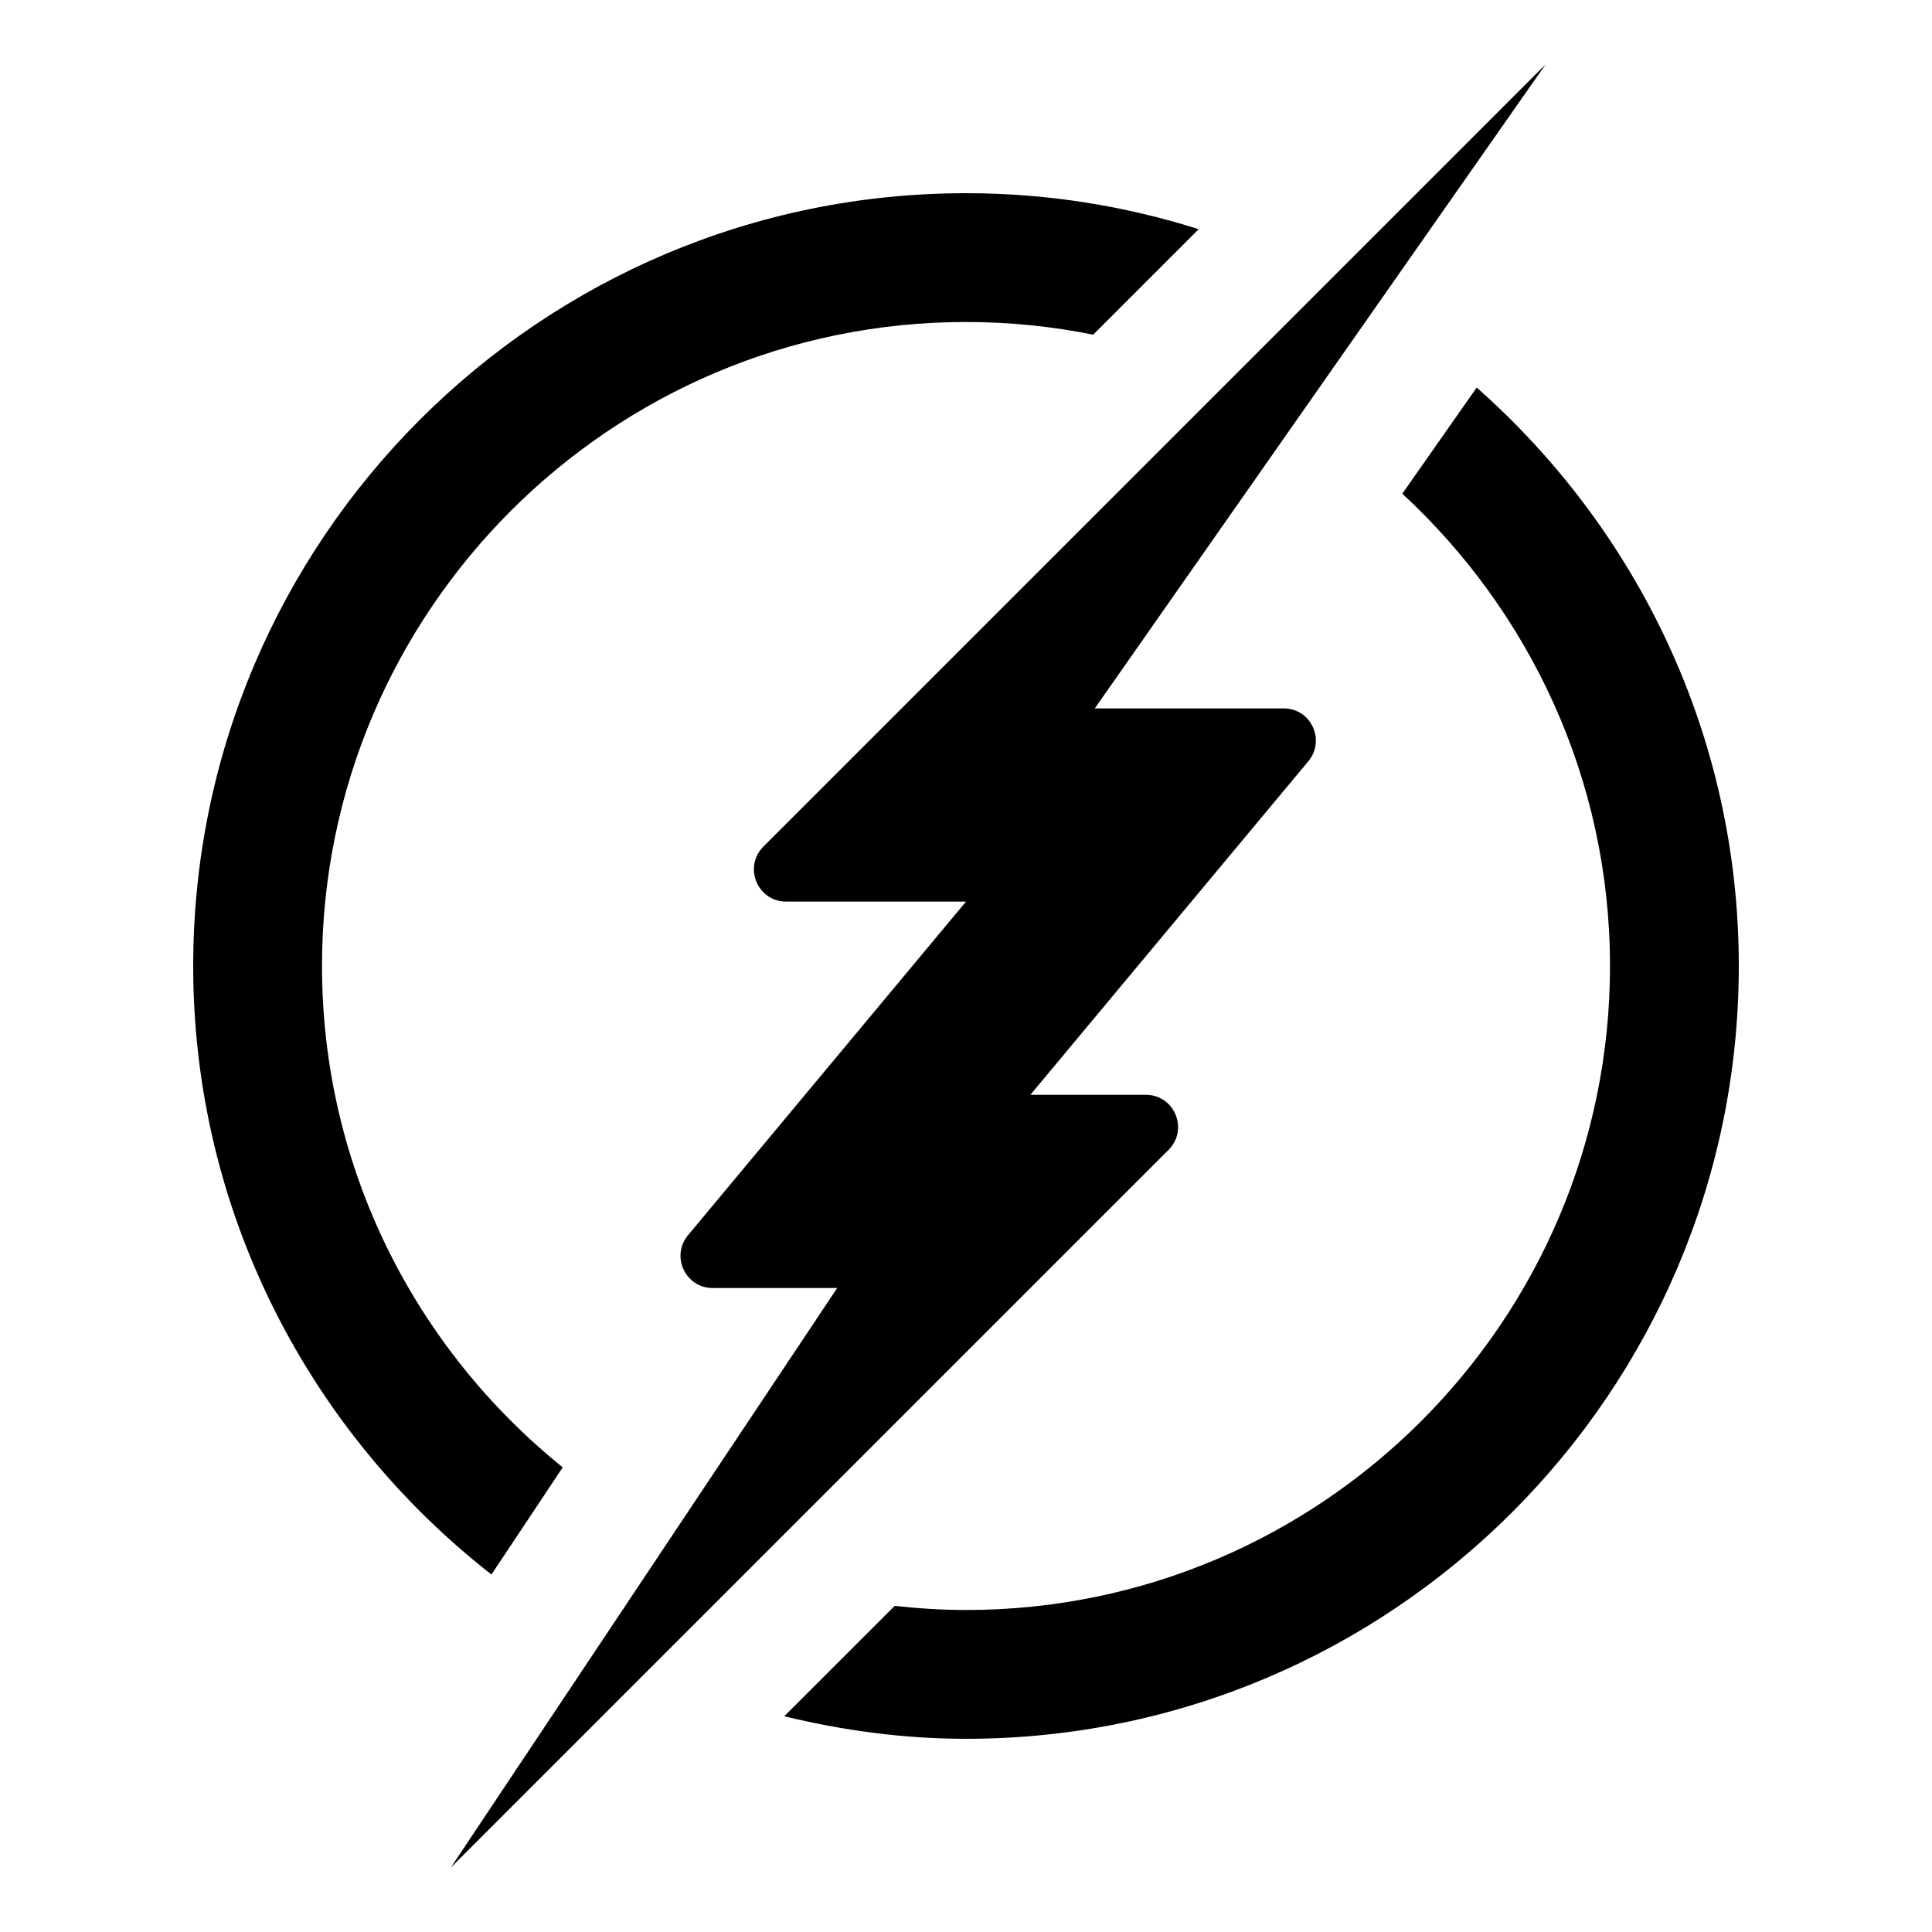 <?xml version="1.0"?><svg xmlns="http://www.w3.org/2000/svg"  viewBox="0 0 30 30" width="30px" height="30px">    <path d="M 24 1 L 11.854 13.146 C 11.539 13.461 11.762 14 12.207 14 L 15 14 L 10.684 19.18 C 10.413 19.506 10.642 20 11.066 20 L 13 20 L 7 29 L 18.146 17.854 C 18.461 17.539 18.238 17 17.793 17 L 16 17 L 20.316 11.82 C 20.587 11.494 20.358 11 19.934 11 L 17 11 L 24 1 z M 15 3 C 8.383 3 3 8.383 3 15 C 3 18.838 4.819 22.251 7.631 24.449 L 8.738 22.785 C 6.461 20.95 5 18.145 5 15 C 5 9.486 9.486 5 15 5 C 15.676 5 16.337 5.068 16.975 5.197 L 18.613 3.559 C 17.472 3.197 16.259 3 15 3 z M 22.93 6.018 L 21.775 7.666 C 23.752 9.494 25 12.101 25 15 C 25 20.514 20.514 25 15 25 C 14.626 25 14.257 24.976 13.893 24.936 L 12.178 26.65 C 13.085 26.87 14.026 27 15 27 C 21.617 27 27 21.617 27 15 C 27 11.424 25.42 8.218 22.93 6.018 z"/></svg>